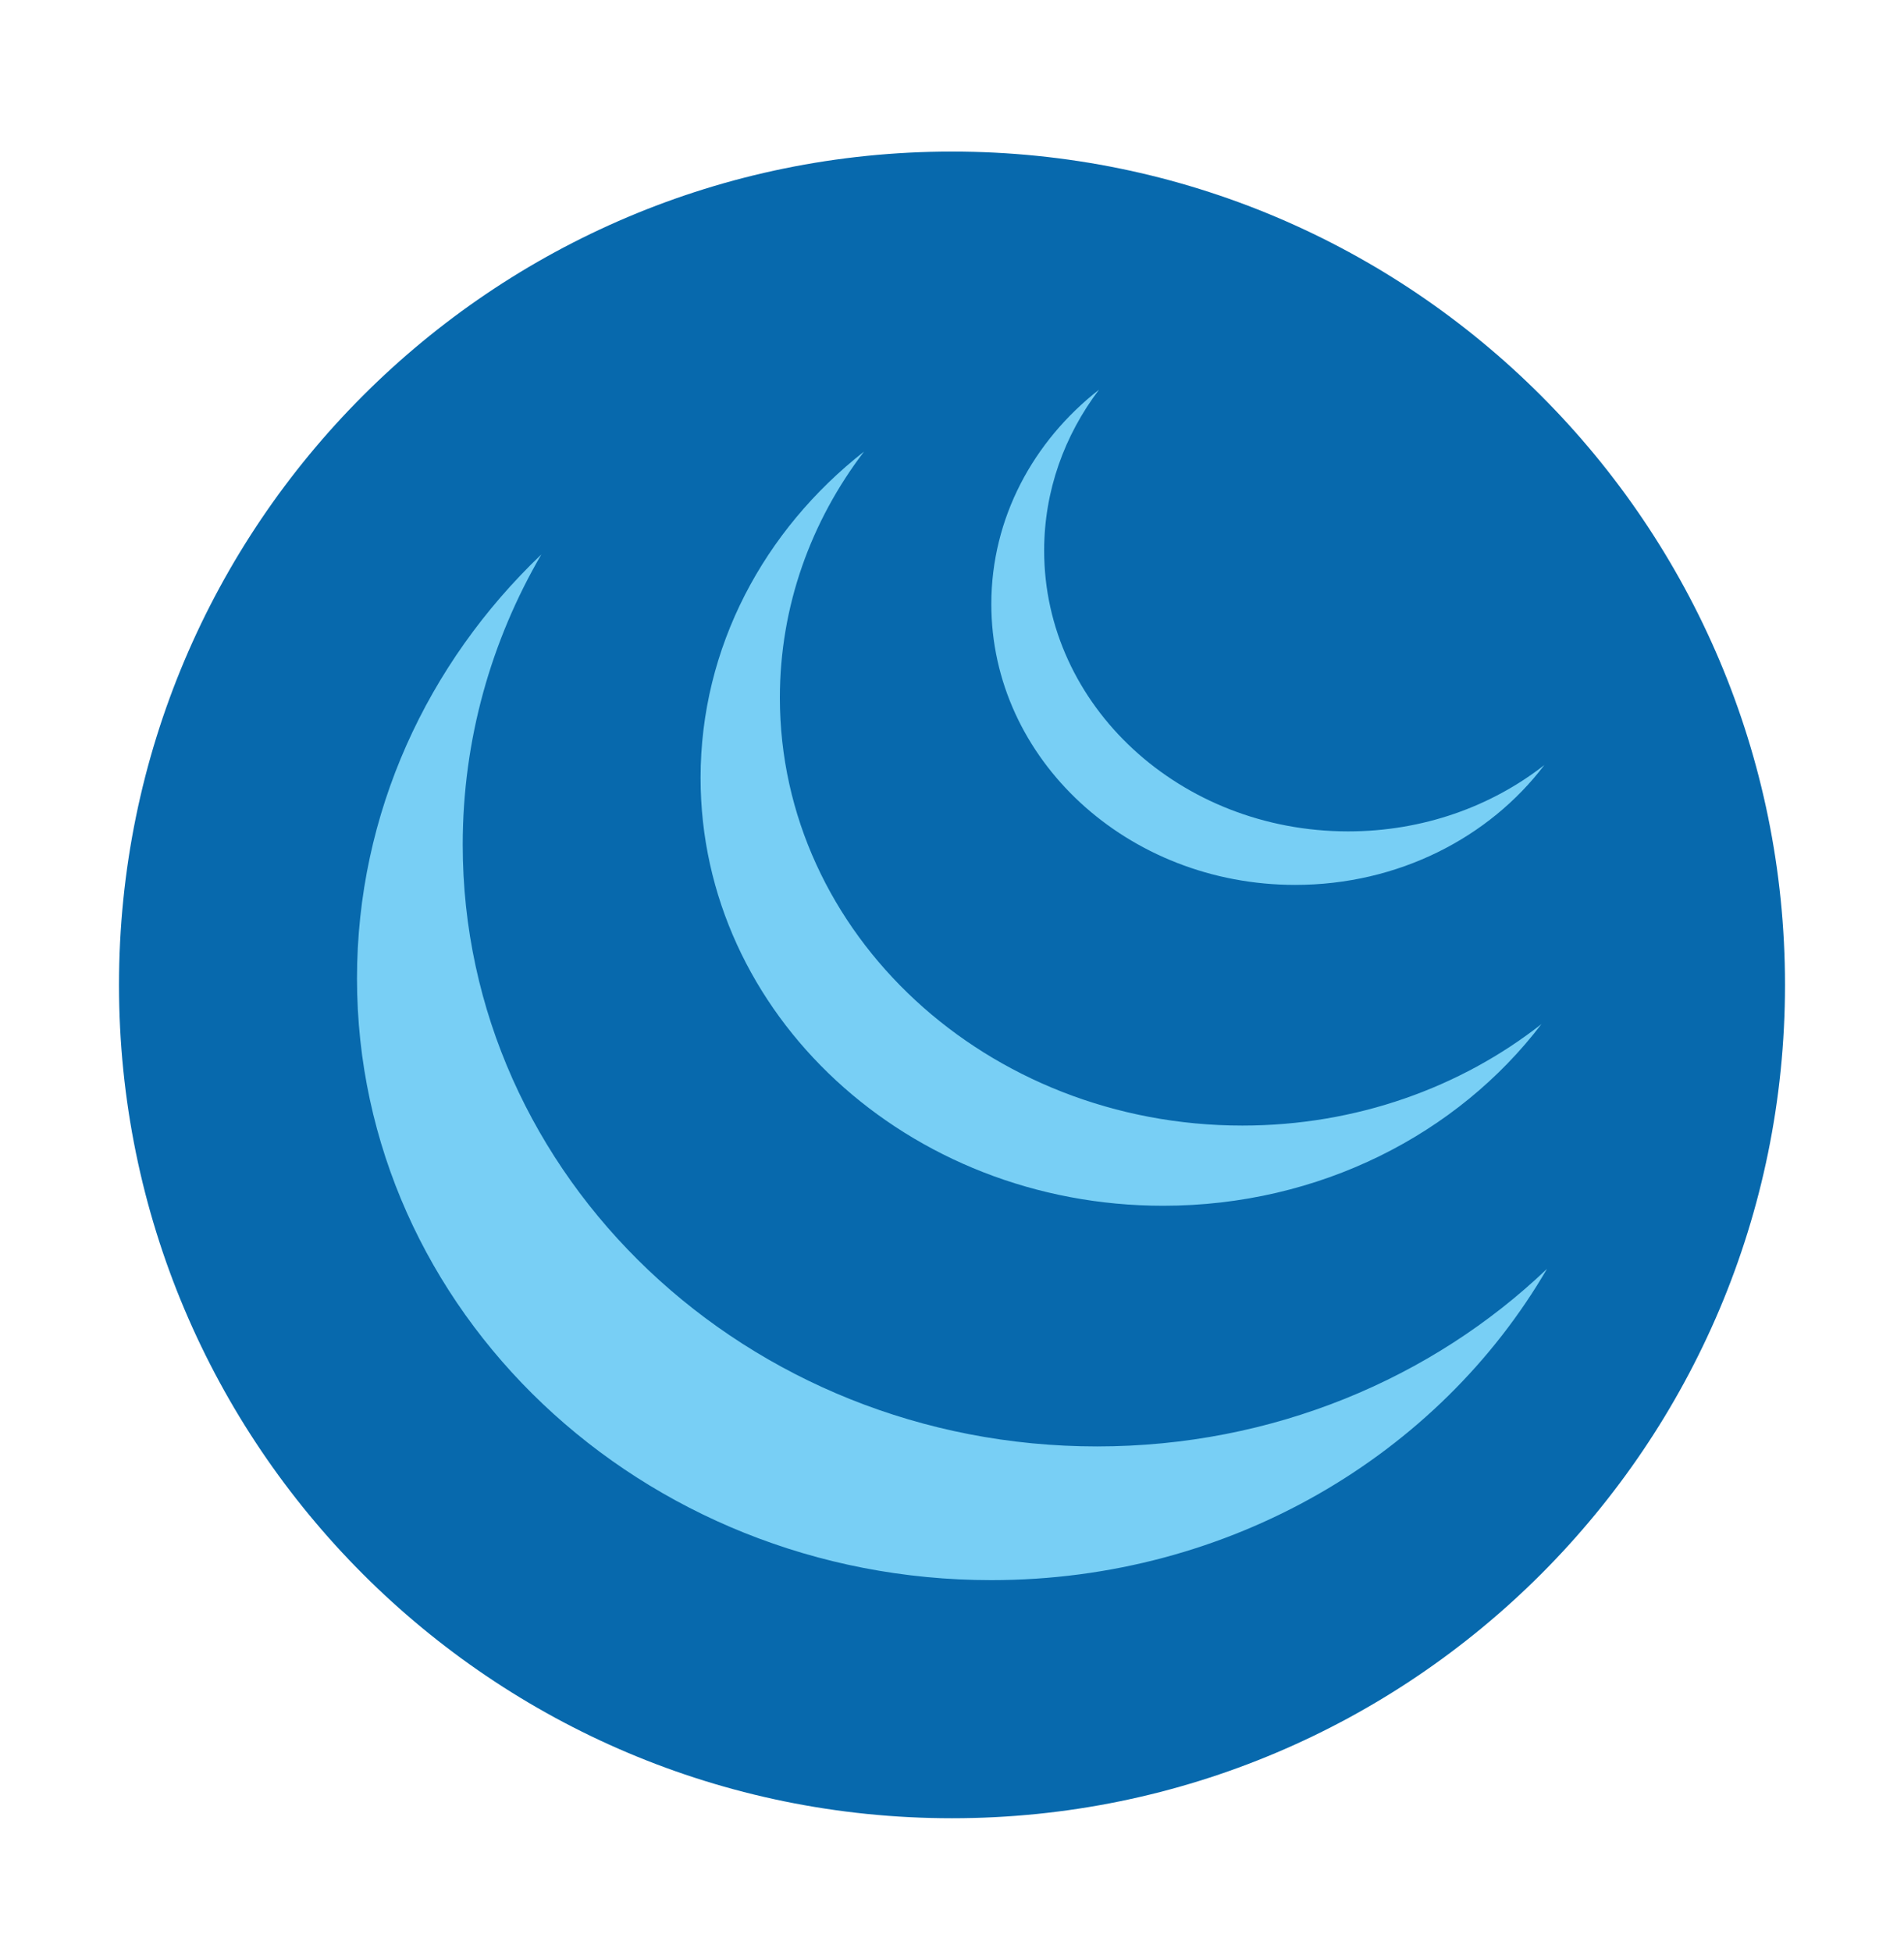 <svg width="40" height="41" viewBox="0 0 40 41" fill="none" xmlns="http://www.w3.org/2000/svg">
<path d="M20 38.183C29.665 38.183 37.5 30.348 37.5 20.683C37.5 11.018 29.665 3.183 20 3.183C10.335 3.183 2.5 11.018 2.5 20.683C2.5 30.348 10.335 38.183 20 38.183Z" fill="#0769AD"/>
<path d="M28.322 17.459C29.893 17.459 31.331 16.936 32.444 16.066C31.289 17.588 29.376 18.583 27.211 18.583C23.685 18.583 20.826 15.943 20.826 12.686C20.826 10.881 21.705 9.265 23.089 8.183C22.363 9.14 21.936 10.306 21.936 11.563C21.936 14.82 24.795 17.459 28.322 17.459Z" fill="#78CFF5"/>
<path d="M32.383 21.506C30.689 22.835 28.496 23.637 26.101 23.637C20.734 23.637 16.384 19.614 16.384 14.652C16.384 12.727 17.038 10.944 18.153 9.482C16.052 11.13 14.718 13.589 14.718 16.336C14.718 21.299 19.069 25.321 24.435 25.321C27.72 25.321 30.624 23.814 32.383 21.506Z" fill="#78CFF5"/>
<path d="M32.5 26.646C30.086 28.949 26.742 30.375 23.047 30.375C15.687 30.375 9.721 24.718 9.721 17.74C9.721 15.529 10.32 13.451 11.373 11.643C8.979 13.927 7.5 17.074 7.5 20.548C7.5 27.526 13.466 33.183 20.826 33.183C25.853 33.183 30.231 30.543 32.5 26.646Z" fill="#78CFF5"/>
</svg>
